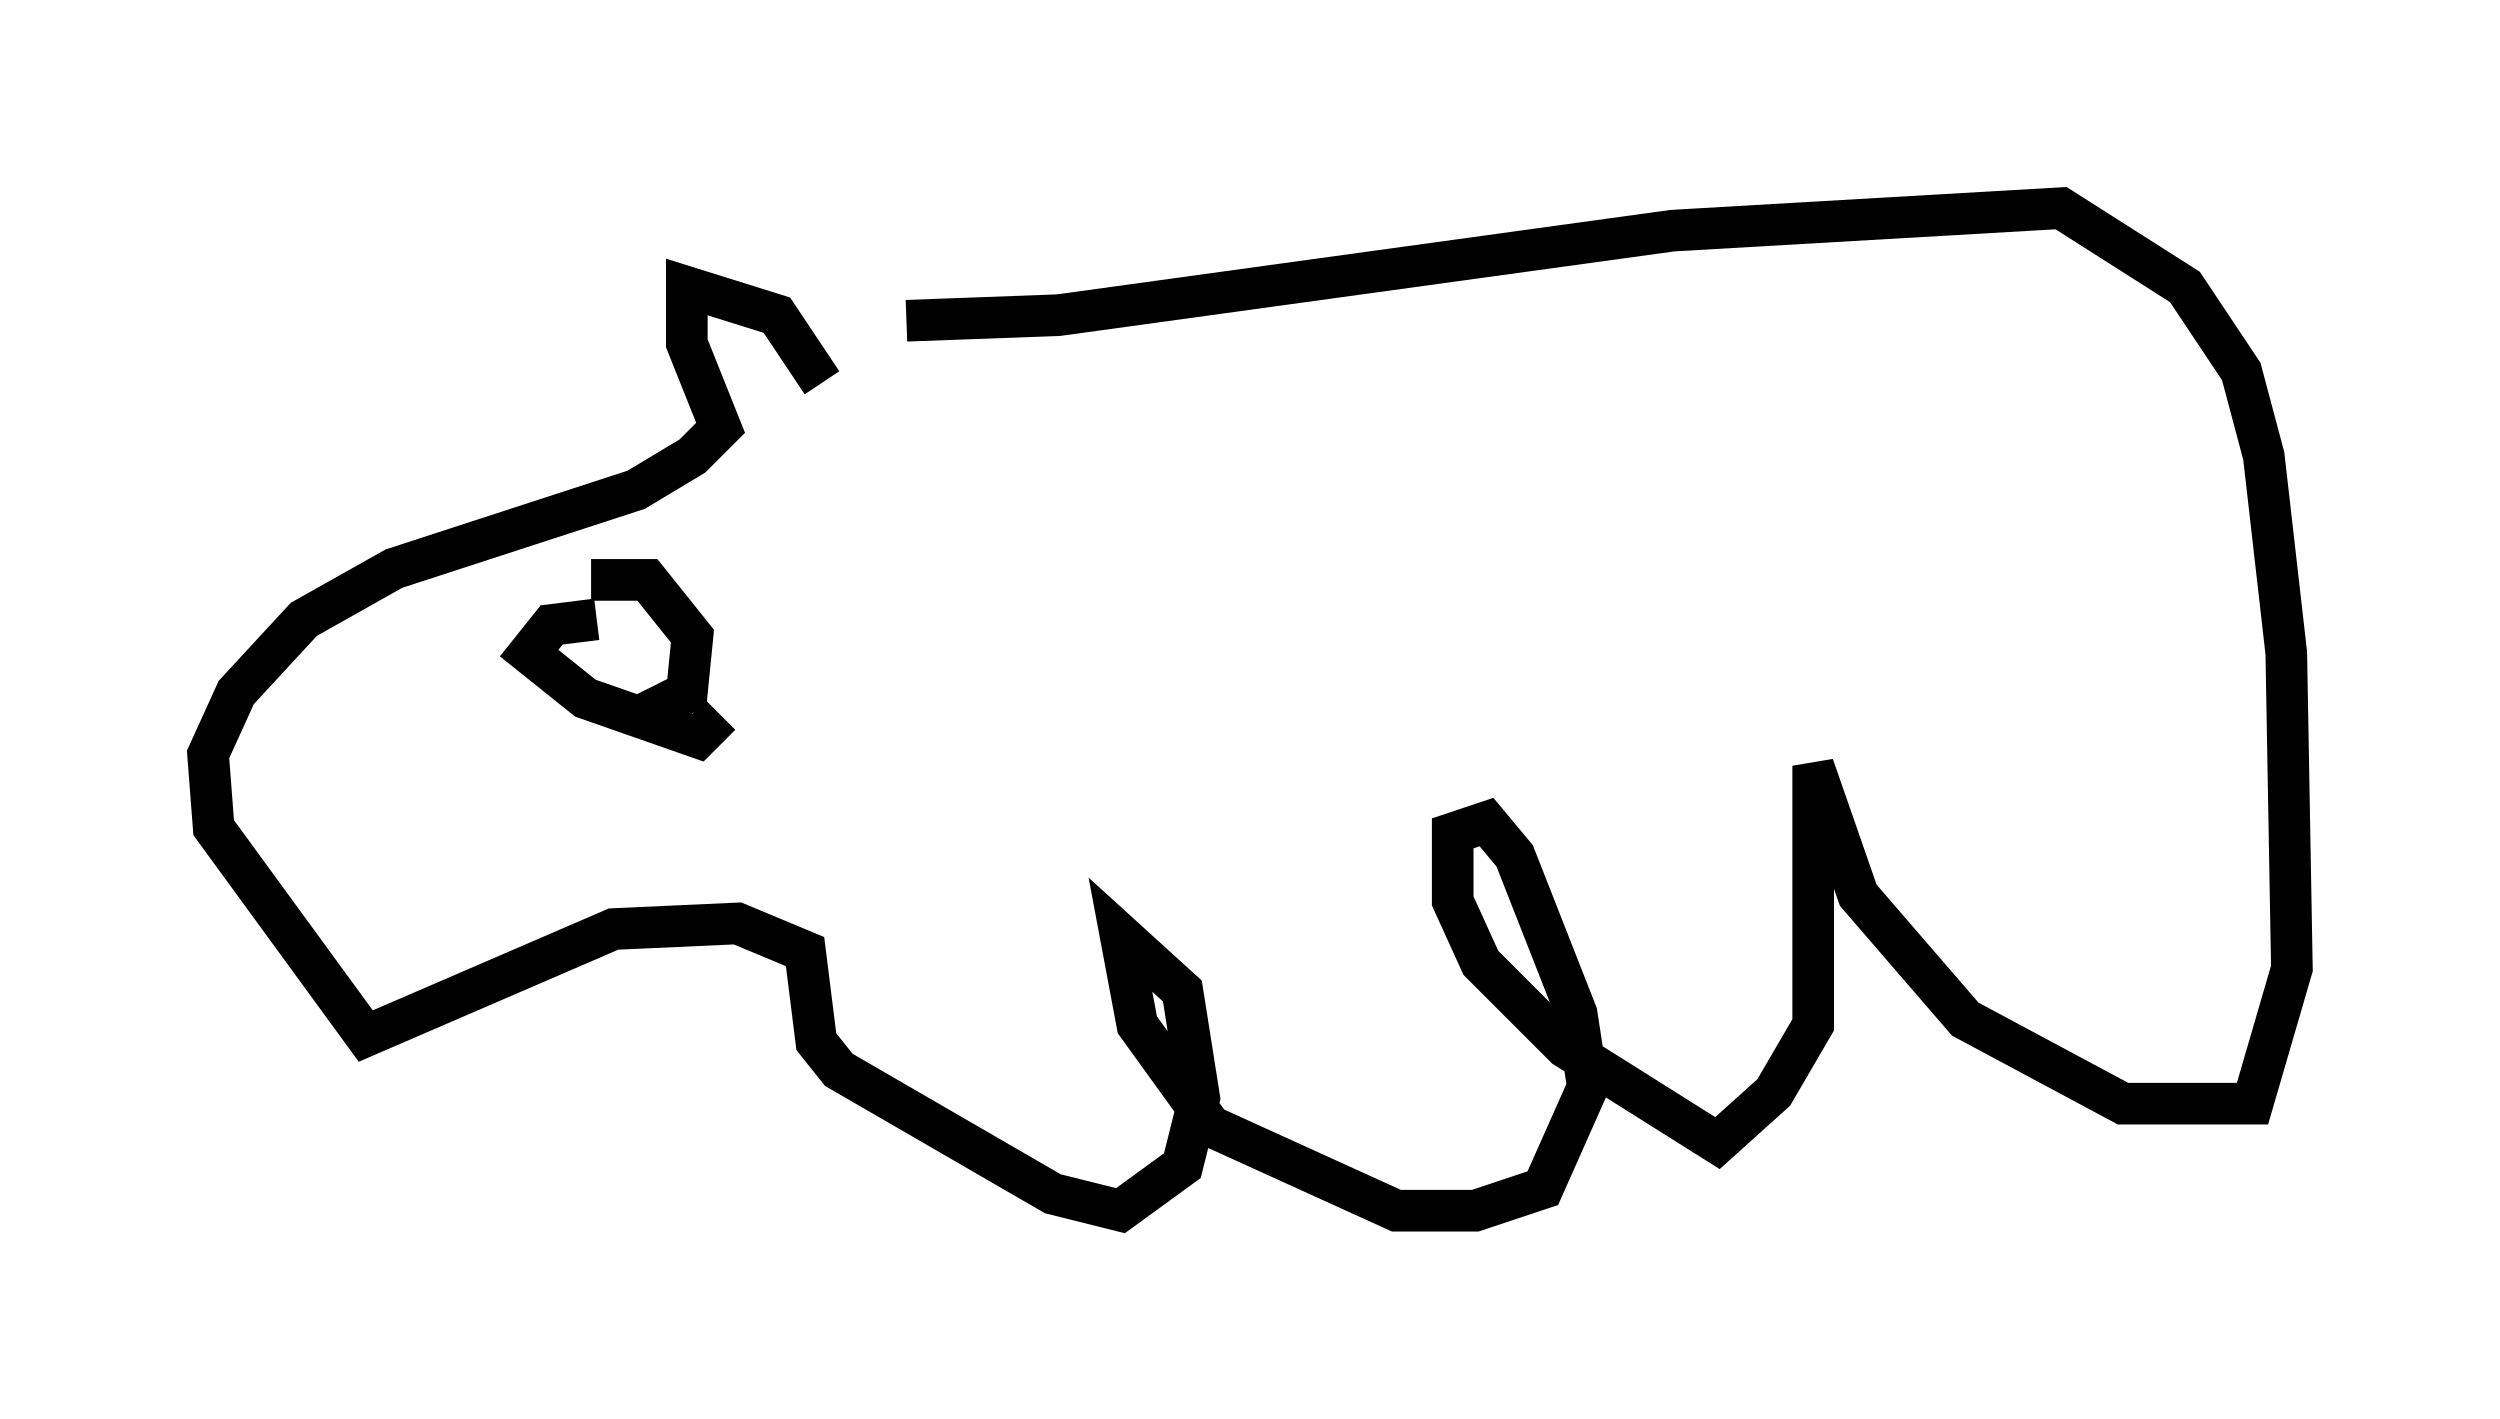 <?xml version="1.0" encoding="utf-8" ?>
<svg baseProfile="full" height="34.086" version="1.1" width="60.067" xmlns="http://www.w3.org/2000/svg" xmlns:ev="http://www.w3.org/2001/xml-events" xmlns:xlink="http://www.w3.org/1999/xlink"><defs /><rect fill="white" height="34.086" width="60.067" x="0" y="0" /><path d="M18.396, 8.654 m3.383, -0.947 l3.654, -0.135 14.75, -2.03 l9.337, -0.541 2.977, 1.894 l1.353, 2.03 0.541, 2.03 l0.541, 4.736 0.135, 7.578 l-0.947, 3.248 -3.112, 0.0 l-3.789, -2.03 -2.571, -2.977 l-1.083, -3.112 0.0, 6.225 l-0.947, 1.624 -1.353, 1.218 l-3.654, -2.3 -2.03, -2.03 l-0.677, -1.488 0.0, -1.624 l0.812, -0.271 0.677, 0.812 l1.488, 3.789 0.271, 1.759 l-1.083, 2.436 -1.624, 0.541 l-1.894, 0.0 -4.465, -2.03 l-1.759, -2.436 -0.406, -2.165 l1.488, 1.353 0.406, 2.571 l-0.406, 1.624 -1.488, 1.083 l-1.624, -0.406 -5.142, -2.977 l-0.541, -0.677 -0.271, -2.165 l-1.624, -0.677 -2.977, 0.135 l-5.954, 2.571 -3.654, -5.007 l-0.135, -1.759 0.677, -1.488 l1.624, -1.759 2.165, -1.218 l5.819, -1.894 1.353, -0.812 l0.677, -0.677 -0.812, -2.03 l0.0, -1.353 2.165, 0.677 l1.083, 1.624 m-5.548, 4.736 l1.353, 0.0 1.083, 1.353 l-0.135, 1.353 -1.083, 0.541 m-2.165, -2.571 l0.0, 0.0 m0.541, 1.218 l0.0, 0.0 m-0.271, 0.0 l0.0, 0.0 m0.812, -0.947 l-1.083, 0.135 -0.541, 0.677 l1.353, 1.083 2.706, 0.947 l0.541, -0.541 m-0.812, -1.488 l0.0, 0.0 m-1.218, 0.0 l0.0, 0.0 m0.0, 0.0 l0.0, 0.0 " fill="none" stroke="black" stroke-width="1" /></svg>